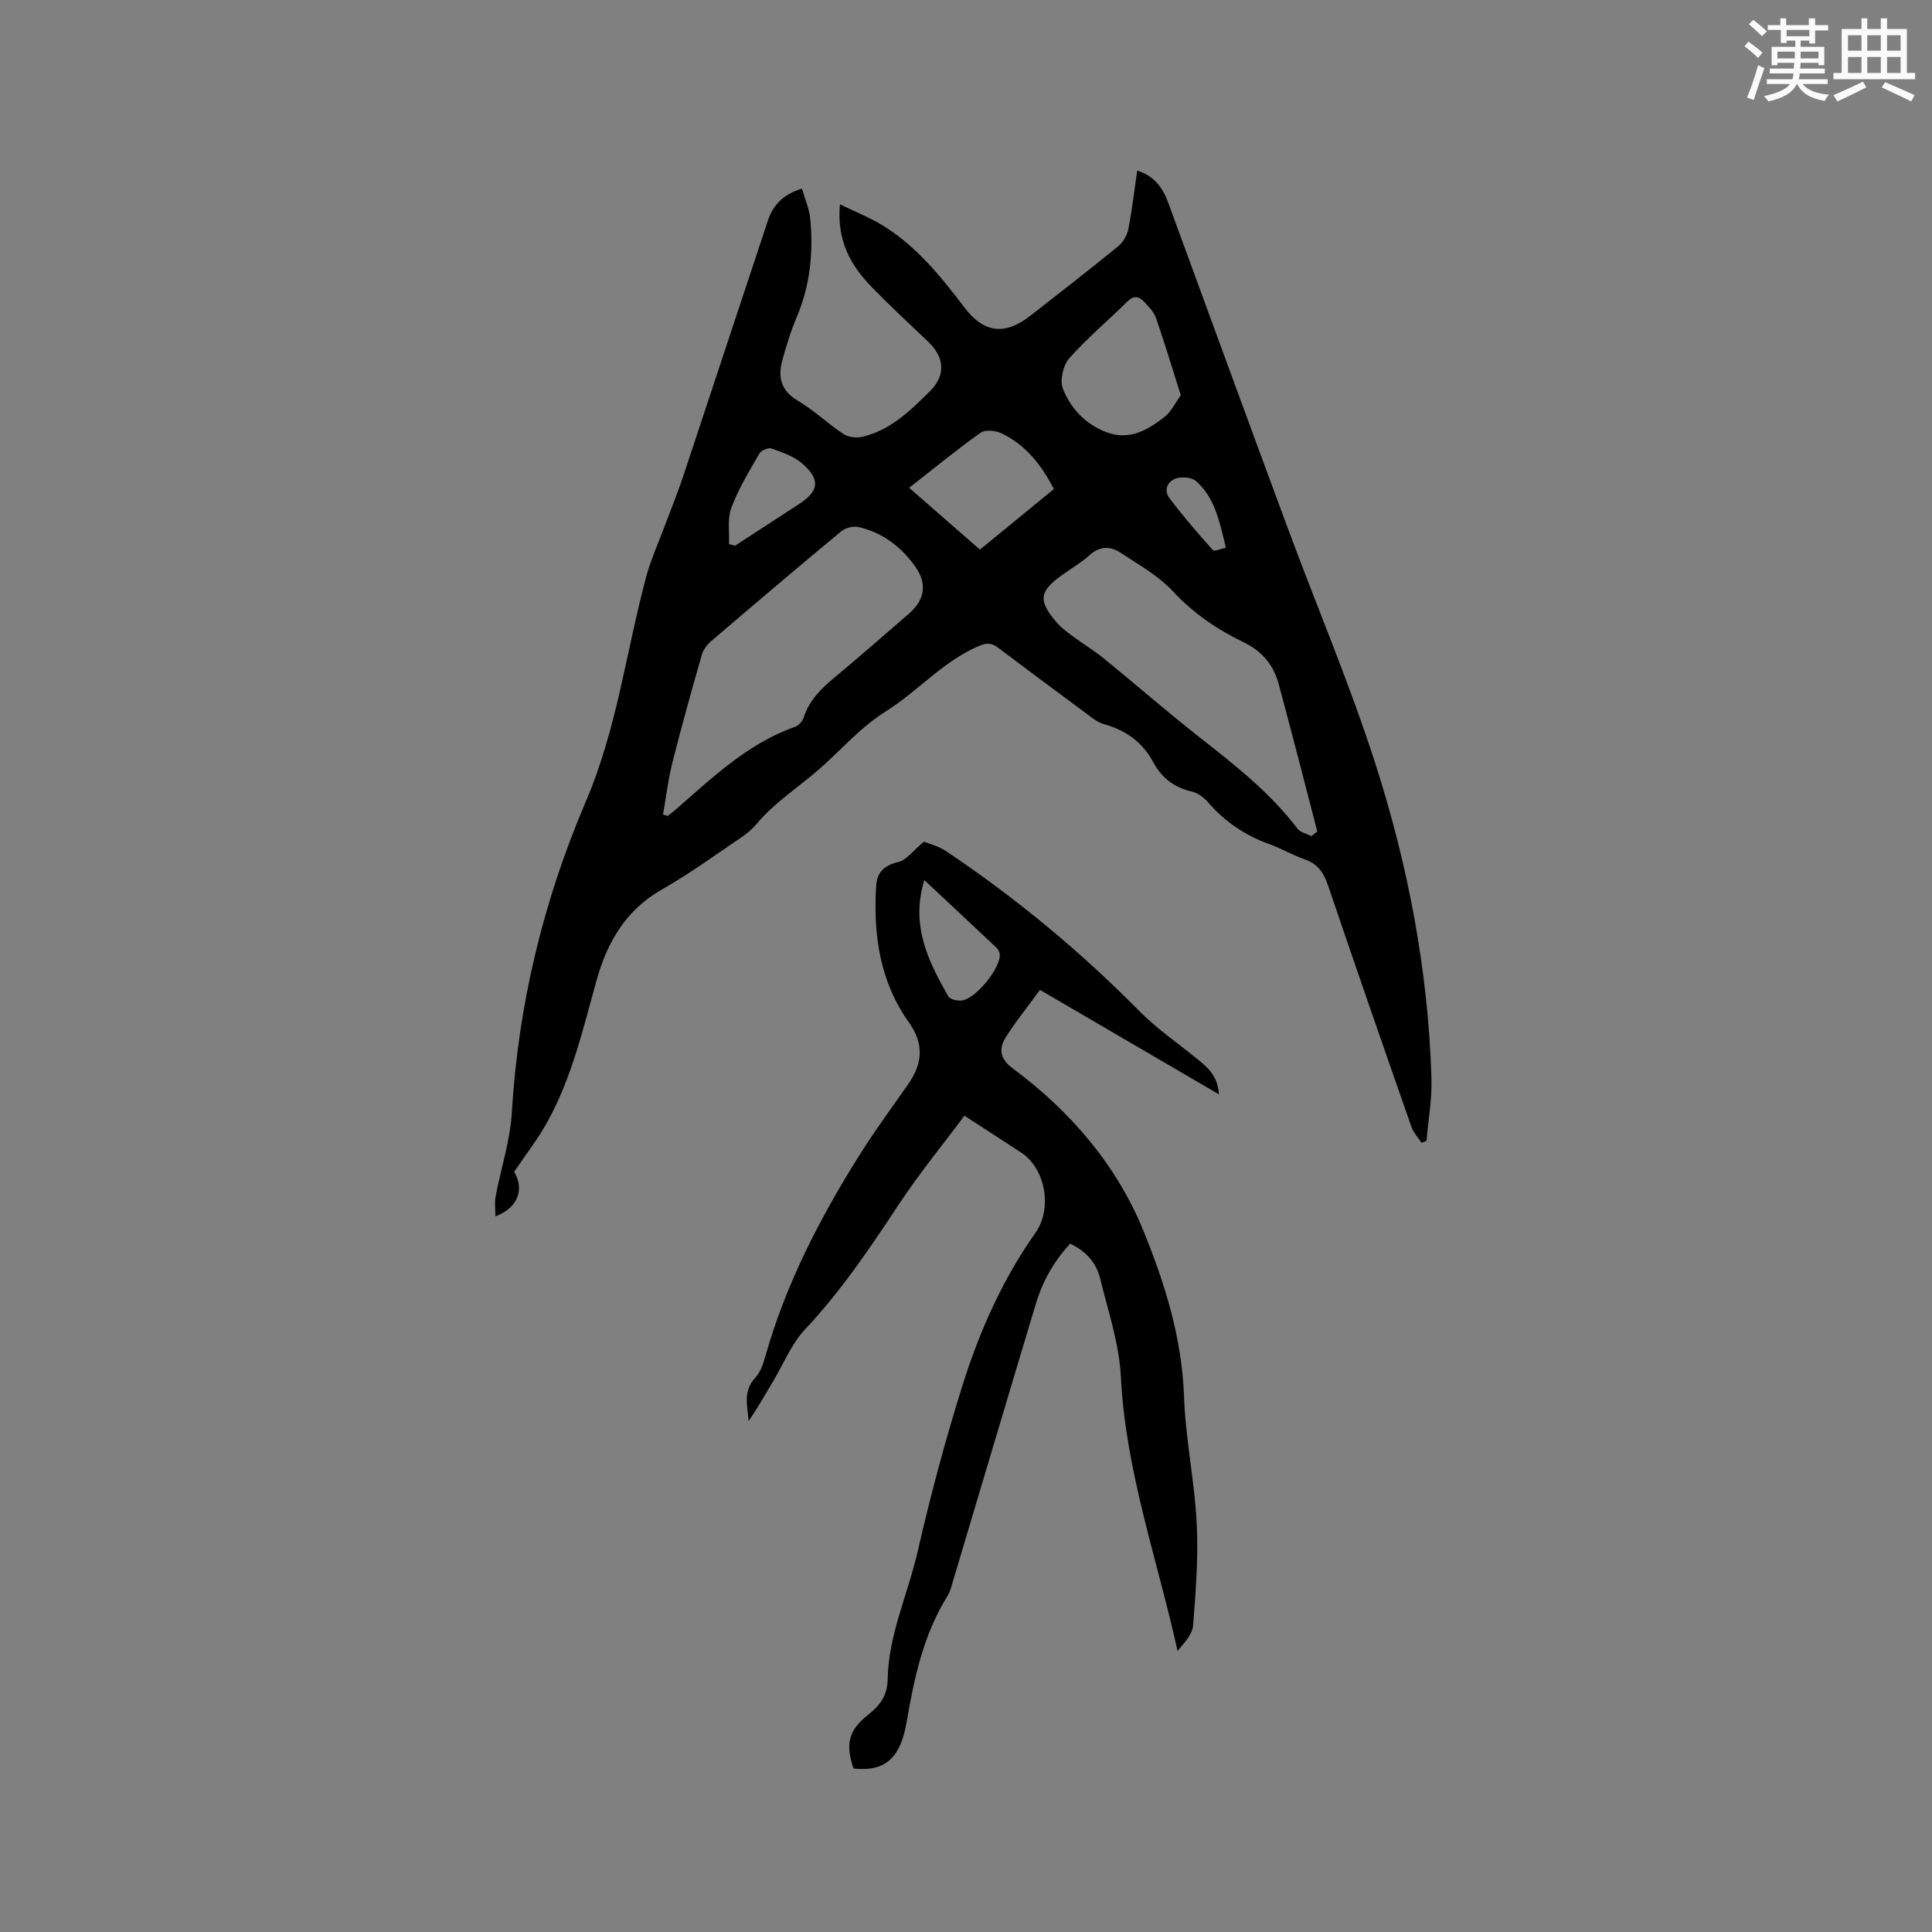 <svg enable-background="new 0 0 400 400" viewBox="0 0 400 400" xmlns="http://www.w3.org/2000/svg"><rect x="0" y="0" width="400" height="400" fill="#808080" stroke="none"/><path d="m106.45 242.61c2.07 3.47.99 7.39-3.88 9.22 0-1.49-.2-2.82.03-4.06 1.09-5.79 3.01-11.52 3.36-17.35 1.34-22.45 6.53-43.93 15.36-64.55 6.35-14.83 8.31-30.81 12.4-46.23.97-3.64 2.55-7.12 3.87-10.66 1.28-3.44 2.68-6.84 3.84-10.32 5.88-17.66 11.68-35.35 17.56-53.01 1.06-3.18 3.17-5.44 7.05-6.59.6 2.11 1.51 4.14 1.71 6.23.67 6.94-.01 13.72-2.75 20.25-1.27 3.01-2.26 6.16-3.09 9.32-.87 3.35-.15 6.06 3.22 8.06 3.35 1.99 6.23 4.76 9.49 6.93 1 .67 2.68.86 3.89.59 5.84-1.34 9.96-5.43 14.02-9.44 3.32-3.28 3.03-7.02-.34-10.23-3.92-3.72-7.88-7.41-11.65-11.28-4.34-4.45-7.34-9.55-6.64-17.19 3.25 1.59 6.2 2.75 8.86 4.38 6.99 4.29 12.04 10.56 16.93 17 4.04 5.32 8.4 5.78 13.62 1.7 6.1-4.76 12.21-9.51 18.21-14.4 1.01-.83 1.84-2.27 2.09-3.56.77-3.93 1.23-7.93 1.83-12.1 3.58 1.12 5.31 3.58 6.44 6.68 8.23 22.46 16.43 44.92 24.74 67.35 5.99 16.17 12.76 32.09 18.05 48.49 6.84 21.22 11.03 43.08 11.7 65.46.13 4.29-.66 8.61-1.03 12.91-.34.13-.69.25-1.03.38-.71-1.08-1.67-2.08-2.08-3.26-5.83-16.68-11.65-33.38-17.31-50.12-.89-2.61-2.15-4.37-4.8-5.29-2.49-.87-4.8-2.25-7.29-3.14-4.99-1.8-9.22-4.61-12.69-8.65-.85-.99-2.1-1.95-3.33-2.23-3.66-.83-6.29-2.82-8.03-6.07-2.22-4.16-5.65-6.63-10.18-7.89-1.55-.43-2.91-1.64-4.26-2.64-5.96-4.4-11.9-8.82-17.81-13.28-1.34-1.01-2.4-.91-3.98-.23-7.35 3.19-12.57 9.36-19.13 13.48-5.35 3.36-9.19 7.93-13.75 11.92-4.35 3.81-9.3 6.93-13.07 11.45-.87 1.04-1.95 1.95-3.08 2.71-5.45 3.67-10.78 7.57-16.47 10.8-7.5 4.26-11.35 10.97-13.53 18.79-2.79 10-5.11 20.15-10.18 29.31-1.91 3.49-4.4 6.67-6.89 10.36zm30.82-73.97c.32.1.63.2.95.29.41-.31.85-.61 1.24-.95 7.76-6.7 15.12-13.96 25.11-17.48.77-.27 1.59-1.19 1.84-1.98 1.16-3.62 3.69-6.03 6.51-8.37 5.14-4.26 10.14-8.69 15.2-13.04 3.33-2.87 3.93-6.18 1.39-9.78-2.89-4.09-6.75-7.05-11.7-8.2-1.1-.26-2.75.13-3.63.86-9.06 7.51-18.02 15.13-26.96 22.77-.83.71-1.61 1.75-1.91 2.78-2.12 7.42-4.21 14.86-6.1 22.35-.88 3.53-1.31 7.17-1.94 10.75zm134.24 4.48c.41-.33.81-.66 1.22-.98-2.66-10.21-5.26-20.44-8.02-30.62-1.07-3.94-3.49-6.75-7.33-8.6-5.42-2.61-10.31-5.95-14.53-10.49-3.03-3.25-7.13-5.54-10.91-8.03-2.07-1.36-4.27-1.34-6.36.54-1.72 1.55-3.76 2.74-5.65 4.09-4.8 3.42-5.06 5.31-1.13 9.87.95 1.1 2.18 1.99 3.36 2.87 2.12 1.57 4.41 2.95 6.45 4.61 6.57 5.35 12.95 10.93 19.61 16.16 7.34 5.77 14.68 11.48 20.39 19 .6.8 1.91 1.06 2.9 1.58zm-27.04-91.29c-1.8-5.66-3.37-10.9-5.15-16.05-.43-1.23-1.51-2.28-2.43-3.28-1.06-1.16-2.14-1.4-3.48-.07-3.99 3.95-8.33 7.56-12.03 11.75-1.27 1.44-1.99 4.57-1.32 6.29 1.59 4.05 4.61 7.29 8.87 8.96 4.82 1.89 8.69-.37 12.25-3.18 1.32-1.04 2.09-2.76 3.29-4.42zm-56.24 19.16c5.08 4.44 9.77 8.54 14.65 12.8 4.62-3.79 9.93-8.13 15.31-12.53-2.59-5.06-5.87-9.15-10.82-11.54-1.23-.59-3.38-.82-4.34-.13-4.83 3.41-9.4 7.19-14.8 11.4zm-37.3 11.67c.42.11.84.21 1.26.32 4.4-2.87 8.8-5.74 13.21-8.6 4.15-2.69 4.52-5.04.73-8.38-1.72-1.52-4.15-2.33-6.37-3.14-.66-.24-2.17.39-2.54 1.04-2.1 3.65-4.32 7.29-5.79 11.2-.87 2.27-.39 5.03-.5 7.56zm102.87.73c-1.33-5.61-2.34-10.44-6.21-13.81-.89-.77-2.86-.91-4.08-.53-1.84.58-2.61 2.47-1.4 4.07 2.82 3.74 5.89 7.29 9.01 10.78.31.34 1.71-.31 2.68-.51z" fill="#010000"/><path d="m191.28 174.26c1.1.45 3.01.9 4.53 1.92 14.49 9.69 27.84 20.76 40.1 33.17 3.48 3.52 7.61 6.39 11.49 9.51 2.31 1.86 4.71 3.62 4.97 7.71-12.49-7.29-24.56-14.33-37.05-21.62-2.43 3.32-4.95 6.43-7.08 9.79-1.51 2.38-1.23 4.48 1.45 6.47 11.9 8.82 21.49 19.98 27.02 33.55 4.42 10.83 8.01 22.24 8.43 34.35.3 8.76 2.18 17.45 2.62 26.21.36 7.04-.18 14.15-.74 21.19-.15 1.89-1.85 3.65-3.22 5.3-4.21-19.04-10.76-37.25-11.73-56.69-.34-6.87-2.64-13.66-4.3-20.43-.78-3.19-2.87-5.63-6.2-7.2-3.33 3.57-5.7 7.76-7.11 12.45-5.77 19.16-11.45 38.34-17.18 57.5-.3 1.01-.55 2.09-1.09 2.96-5.01 7.99-6.91 16.97-8.47 26.08-.18 1.04-.42 2.08-.72 3.09-1.58 5.2-4.73 7.2-10.29 6.58-1.7-5-1.05-7.92 3.02-11.12 2.47-1.94 3.99-3.98 4.05-7.32.16-9.23 4.18-17.63 6.21-26.47 2.64-11.55 5.71-23.03 9.26-34.34 3.52-11.22 8.29-21.98 15.13-31.66 3.52-4.98 2.15-13.24-2.96-16.61-3.71-2.45-7.46-4.84-11.75-7.63-4.56 6.12-9.4 12.02-13.58 18.36-5.96 9.03-11.97 17.96-19.43 25.89-2.76 2.94-4.37 6.97-6.47 10.52-1.67 2.82-3.29 5.67-5.19 8.44-.23-3.09-1.24-6.15 1.37-8.97 1.09-1.17 1.67-2.94 2.12-4.54 4.16-14.69 11.05-28.11 19.09-40.97 3.25-5.21 6.89-10.18 10.42-15.21 3.09-4.4 3.31-8.45.16-12.87-6.03-8.5-7.35-18.07-6.77-28.13.17-2.95 1.65-4.34 4.62-5.06 1.69-.41 3.04-2.35 5.27-4.2zm.09 7.95c-2.89 9.47.86 16.85 4.97 24.08.36.63 1.86.94 2.77.85 2.87-.27 8.1-6.73 7.88-9.57-.04-.47-.33-1.02-.67-1.34-4.83-4.56-9.69-9.09-14.95-14.02z" fill="#010000"/><g fill="#fafafb"><path d="m361.2 9.6.8-1c.9.7 1.9 1.4 2.9 2.3l-.9 1.1c-1-1-2-1.8-2.8-2.4zm.5 10.6c.9-2.1 1.6-4.3 2.3-6.7.4.2.8.4 1.3.6-.7 2.1-1.5 4.3-2.2 6.6zm.4-15.2.9-.9c1 .8 2 1.6 2.8 2.4l-1 1c-.9-.9-1.8-1.7-2.7-2.5zm12.5-1.2h1.2v1.4h2.7v1.1h-2.7v2.7h-1.2v-.6h-1.8v1.3h4.9v3.8h-1.2v-.5h-3.7c0 .4-.1.9-.1 1.2h5.1v1h-5.2c0 .5-.1.9-.2 1.2h6v1h-5.2c1.1 1.3 2.9 2 5.5 2.2-.4.4-.7.8-.9 1.3-2.9-.5-4.8-1.6-5.7-3.5h-.1c-.8 1.7-2.7 2.9-5.9 3.6-.2-.4-.6-.8-.9-1.1 2.8-.6 4.6-1.4 5.4-2.5h-4.8v-1h5.3c.1-.3.2-.7.2-1.2h-4.9v-1h5c0-.4 0-.8.1-1.2h-3.5v.5h-1.2v-3.8h4.9v-1.3h-1.8v.5h-1.2v-2.7h-2.7v-1h2.6v-1.4h1.2v1.4h4.7v-1.4zm-6.6 8.3h3.6c0-.4 0-.9 0-1.4h-3.6zm1.9-4.6h4.7v-1.3h-4.7zm6.6 3.2h-3.7v1.4h3.7z"/><path d="m385.3 3.8h1.3v2.2h2.8v-2.2h1.3v2.2h4.1v9.1h1.7v1.3h-16.9v-1.3h1.7v-9.1h4.1v-2.2zm.4 13.1.7 1.2c-1.8.9-3.8 1.9-6 2.9-.2-.4-.5-.8-.8-1.3 2.3-1 4.3-1.9 6.1-2.8zm-3.1-6.4h2.8v-3.2h-2.8zm0 4.6h2.8v-3.3h-2.8zm4-4.6h2.8v-3.2h-2.8zm0 4.6h2.8v-3.3h-2.8zm3.7 1.9c2.1.9 4.1 1.8 6.1 2.7l-.7 1.3c-2.2-1.1-4.2-2-6.1-2.9zm3.2-9.7h-2.8v3.2h2.8zm-2.8 7.8h2.8v-3.3h-2.8z"/></g></svg>